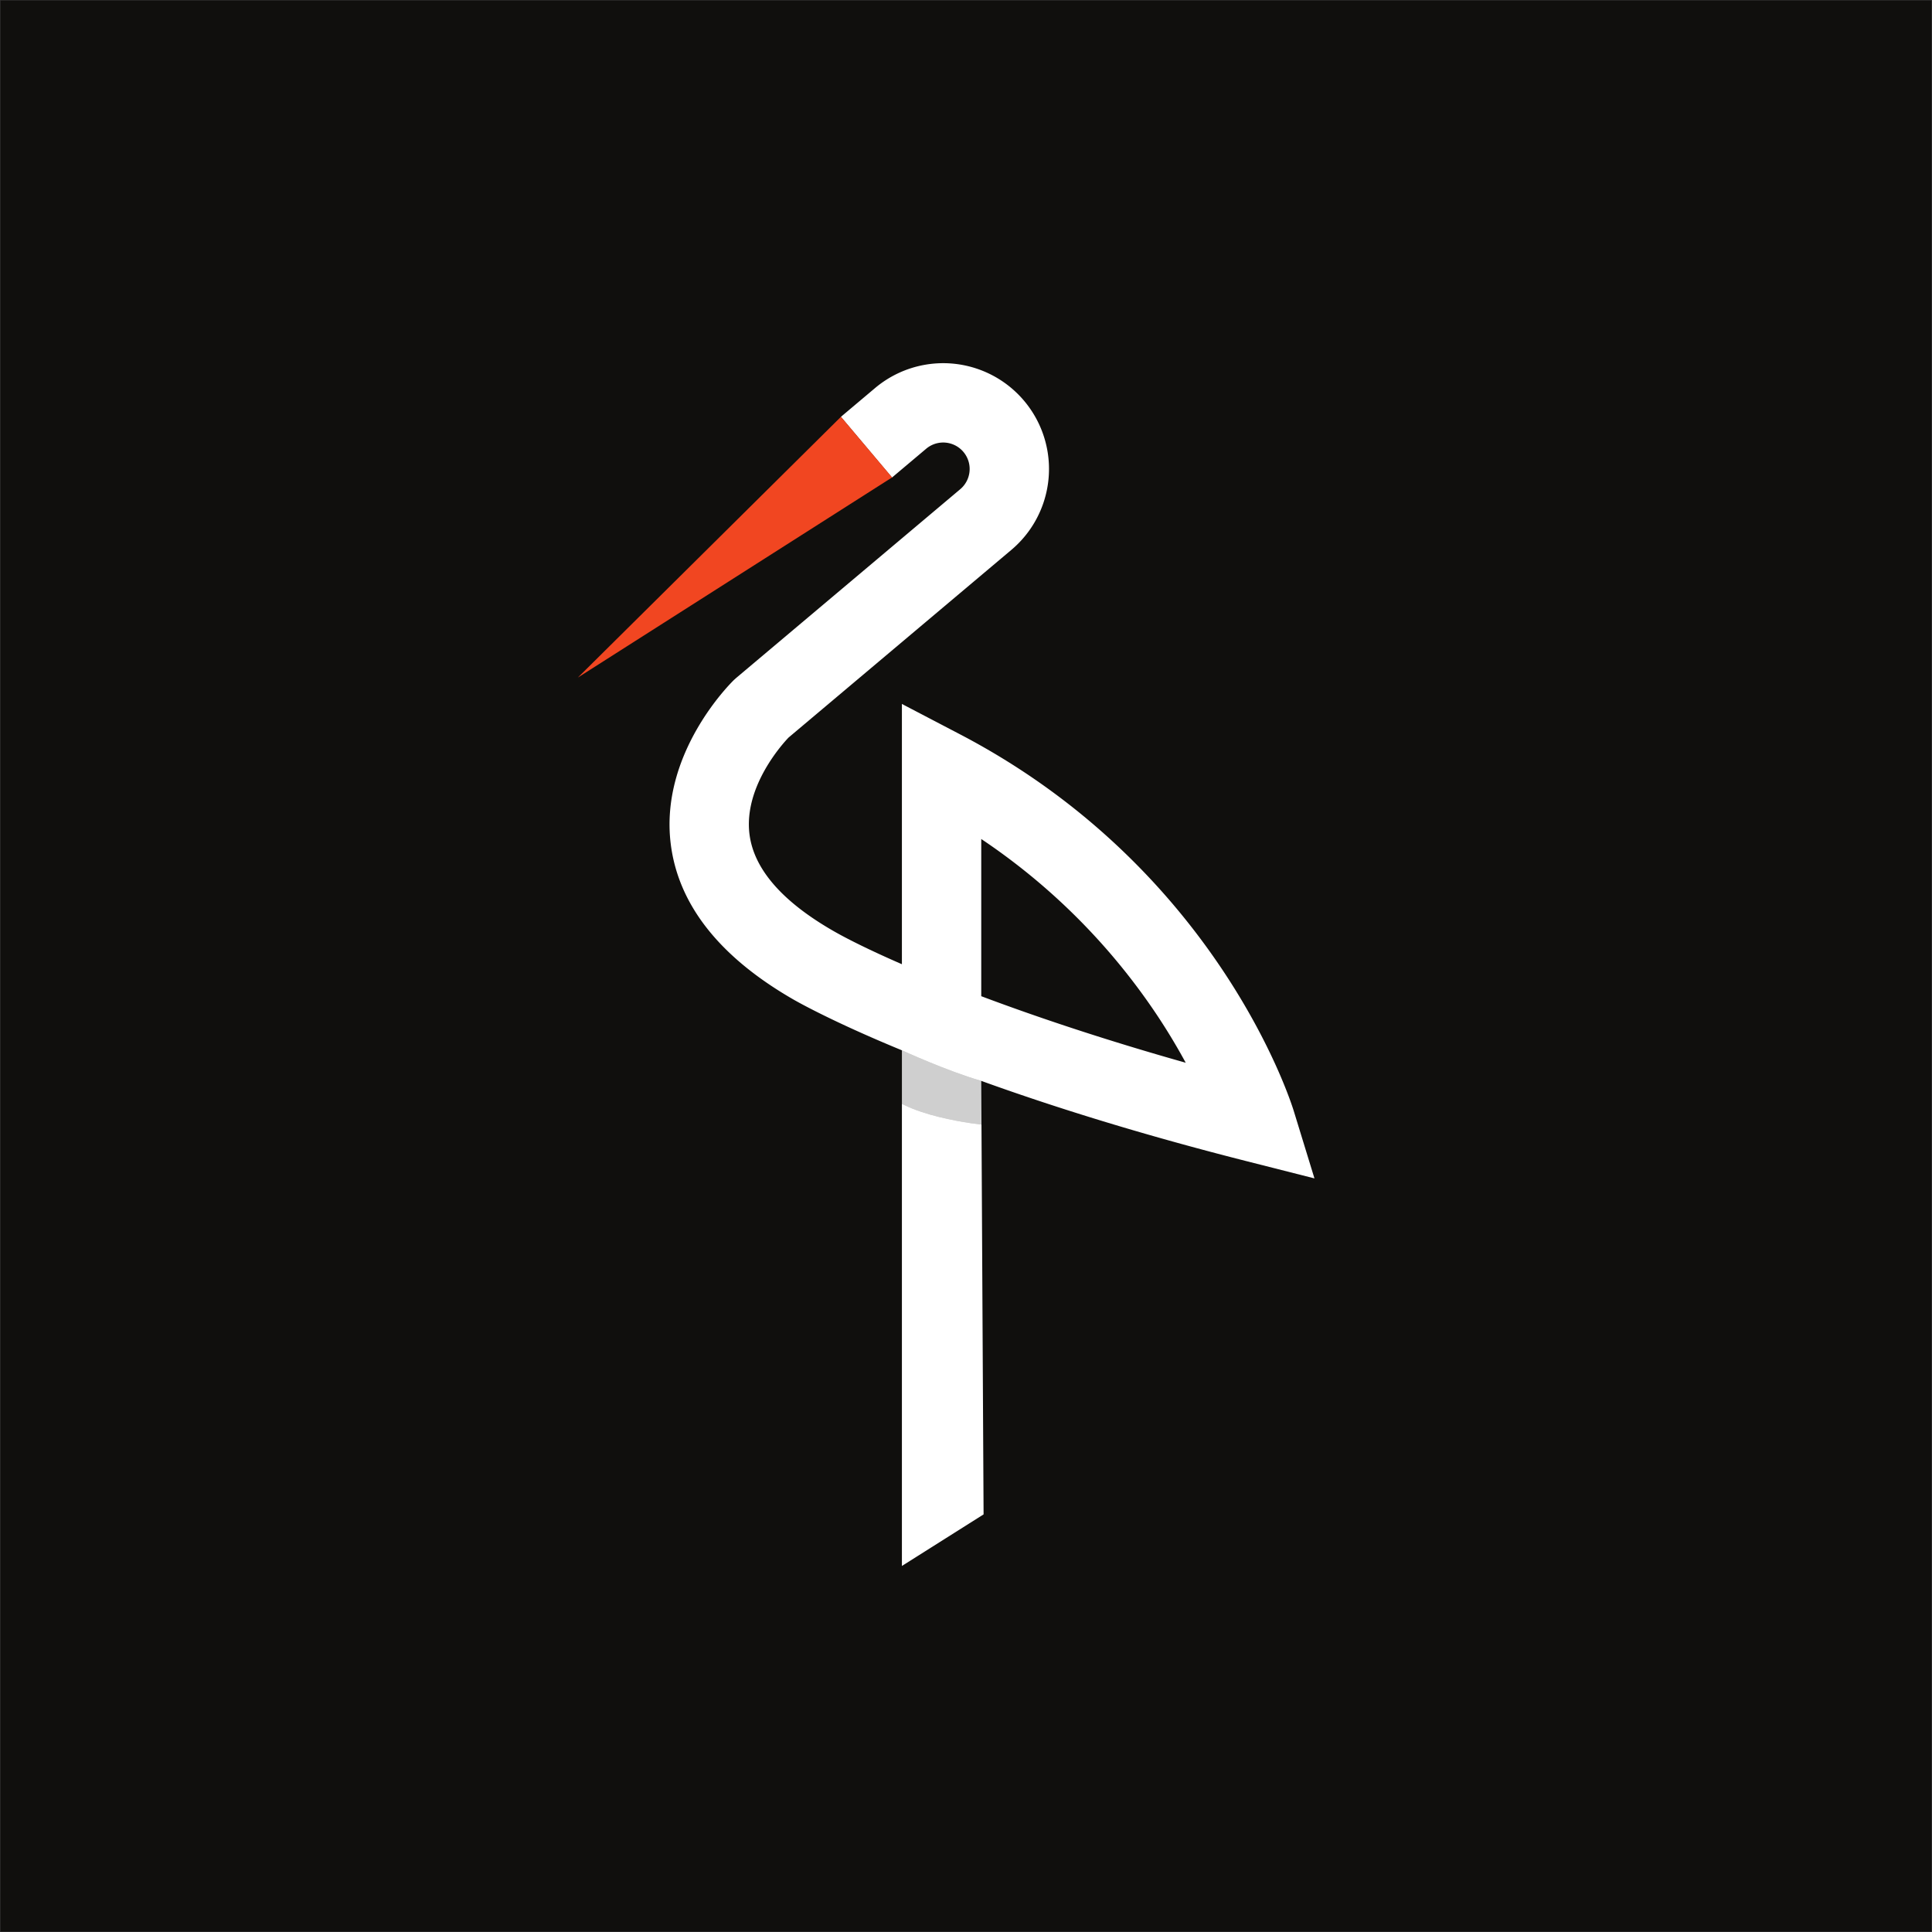<svg xmlns="http://www.w3.org/2000/svg" xmlns:xlink="http://www.w3.org/1999/xlink" viewBox="0 0 1000 1000">
  <rect x="0" y="0" width="1000" height="1000" fill="#333333" stroke="none"/>
  <defs>
    <clipPath id="a">
      <path d="M466.824,543.639s23.312,10.715,41.067,15.82l1.671,22.8s-44.968-4.228-53.725-20.332Z" fill="#100f0d"/>
    </clipPath>
  </defs>
  <title>svg</title>
  <rect x="0.258" y="0.258" width="999.484" height="999.484" fill="#100f0d"/>
  <path d="M509.1,783.847l-42.275,26.694v-266.9c-37.027-15.25-55.2-25.739-56.673-26.6-37.924-21.948-59.147-49-62.994-80.356-5.755-46.906,31.2-83.258,32.775-84.782l1.048-.947L497.021,253.21a13.689,13.689,0,0,0-17.638-20.94L461.707,247.16,435.25,215.751l17.677-14.889a54.756,54.756,0,0,1,70.552,83.758L408.143,381.768c-2.915,3.047-23.358,25.413-20.2,50.118,2.277,17.808,16.7,34.515,42.864,49.658,7.226,4.2,19.314,10.261,36.016,17.532V364.362l30.043,15.7c132.983,69.484,171.216,189.872,172.779,194.963l10.715,34.911-35.4-8.983c-56.3-14.289-101.725-28.72-137.073-41.492ZM507.891,515.63c28.547,10.728,63.984,22.631,105.836,34.444-4.209-7.756-9.31-16.369-15.41-25.478a330.067,330.067,0,0,0-90.425-90.329V515.63Z" fill="#fff"/>
  <polygon points="435.273 215.729 299.087 350.708 461.748 247.105 435.273 215.729" fill="#f14621"/>
  <g opacity="0.2">
    <path d="M466.824,543.639s23.312,10.715,41.067,15.82l1.671,22.8s-44.968-4.228-53.725-20.332Z" fill="#100f0d"/>
    <g clip-path="url(#a)">
      <path d="M509.1,783.847l-42.275,26.694v-266.9c-37.027-15.25-55.2-25.739-56.673-26.6-37.924-21.948-59.147-49-62.994-80.356-5.755-46.906,31.2-83.258,32.775-84.782l1.048-.947L497.021,253.21a13.689,13.689,0,0,0-17.638-20.94L461.707,247.16,435.25,215.751l17.677-14.889a54.756,54.756,0,0,1,70.552,83.758L408.143,381.768c-2.915,3.047-23.358,25.413-20.2,50.118,2.277,17.808,16.7,34.515,42.864,49.658,7.226,4.2,19.314,10.261,36.016,17.532V364.362l30.043,15.7c132.983,69.484,171.216,189.872,172.779,194.963l10.715,34.911-35.4-8.983c-56.3-14.289-101.725-28.72-137.073-41.492ZM507.891,515.63c28.547,10.728,63.984,22.631,105.836,34.444-4.209-7.756-9.31-16.369-15.41-25.478a330.067,330.067,0,0,0-90.425-90.329V515.63Z" fill="#100f0d"/>
    </g>
  </g>
</svg>
